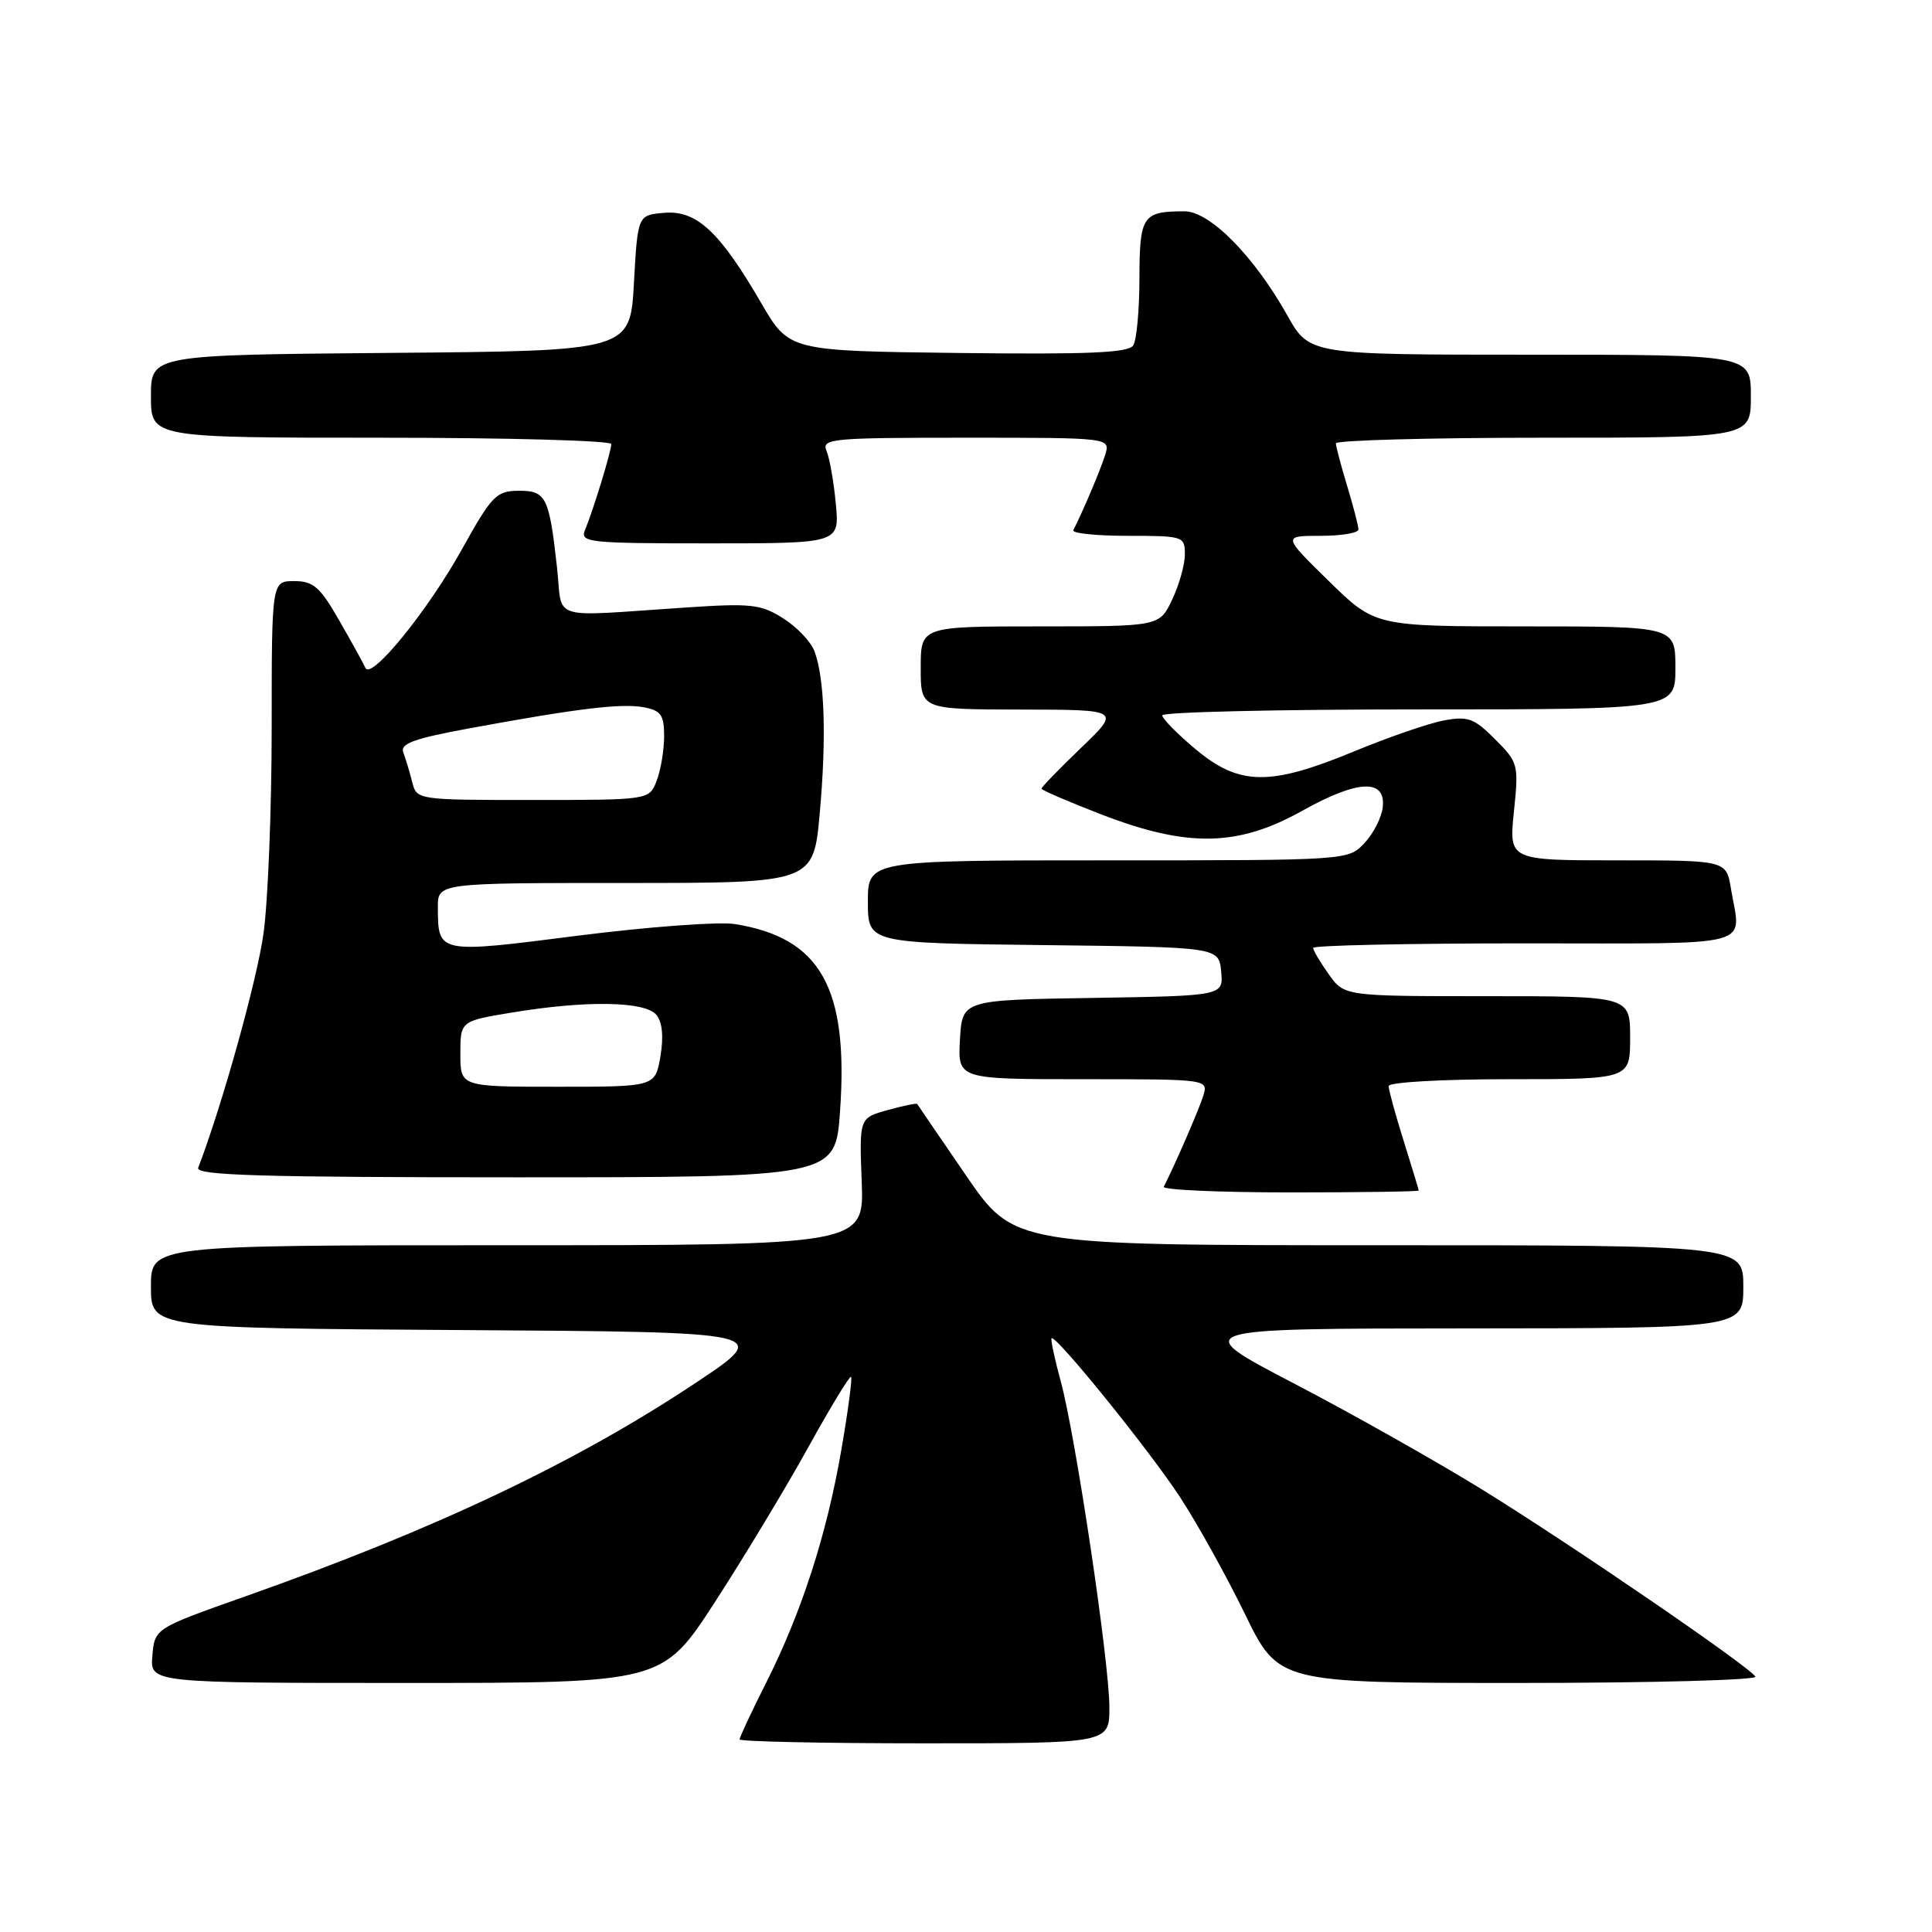 <?xml version="1.0" encoding="UTF-8" standalone="no"?>
<!DOCTYPE svg PUBLIC "-//W3C//DTD SVG 1.1//EN" "http://www.w3.org/Graphics/SVG/1.1/DTD/svg11.dtd" >
<svg xmlns="http://www.w3.org/2000/svg" xmlns:xlink="http://www.w3.org/1999/xlink" version="1.1" viewBox="0 0 256 256">
 <g >
 <path fill="currentColor"
d=" M 147.00 226.25 C 147.00 220.26 142.53 190.30 140.56 183.05 C 139.74 180.05 139.19 177.47 139.34 177.33 C 139.87 176.80 152.35 192.23 156.38 198.41 C 158.65 201.88 162.51 208.83 164.96 213.86 C 169.41 223.00 169.41 223.00 201.26 223.00 C 218.78 223.00 232.88 222.62 232.60 222.16 C 231.75 220.79 208.37 204.78 196.50 197.44 C 190.45 193.70 179.20 187.35 171.50 183.34 C 157.50 176.04 157.50 176.04 194.25 176.02 C 231.00 176.00 231.00 176.00 231.00 170.50 C 231.00 165.00 231.00 165.00 182.67 165.00 C 134.34 165.00 134.34 165.00 128.00 155.75 C 124.51 150.66 121.60 146.40 121.53 146.28 C 121.45 146.15 119.69 146.52 117.62 147.09 C 113.86 148.13 113.86 148.13 114.18 156.57 C 114.50 165.00 114.50 165.00 67.25 165.00 C 20.00 165.00 20.00 165.00 20.00 170.49 C 20.00 175.98 20.00 175.98 61.15 176.24 C 102.29 176.50 102.29 176.50 92.24 183.20 C 76.29 193.81 57.73 202.62 32.50 211.53 C 20.50 215.77 20.50 215.77 20.19 219.39 C 19.88 223.00 19.88 223.00 53.83 223.00 C 87.78 223.00 87.78 223.00 94.75 212.25 C 98.58 206.34 104.13 197.14 107.08 191.81 C 110.03 186.47 112.59 182.26 112.77 182.44 C 112.95 182.62 112.37 186.98 111.48 192.13 C 109.54 203.36 106.23 213.61 101.50 223.01 C 99.57 226.83 98.00 230.19 98.00 230.48 C 98.00 230.76 109.03 231.00 122.50 231.00 C 147.00 231.00 147.00 231.00 147.00 226.25 Z  M 187.99 157.75 C 187.98 157.61 187.08 154.65 185.99 151.16 C 184.89 147.67 184.00 144.41 184.00 143.91 C 184.00 143.40 191.04 143.00 200.00 143.00 C 216.00 143.00 216.00 143.00 216.00 137.50 C 216.00 132.00 216.00 132.00 197.07 132.00 C 178.14 132.00 178.14 132.00 176.07 129.10 C 174.93 127.50 174.00 125.92 174.00 125.60 C 174.00 125.27 186.60 125.00 202.00 125.00 C 233.27 125.00 230.67 125.69 229.36 117.75 C 228.74 114.00 228.74 114.00 214.34 114.00 C 199.94 114.00 199.94 114.00 200.60 107.56 C 201.25 101.28 201.18 101.03 198.10 97.95 C 195.32 95.16 194.51 94.87 191.29 95.47 C 189.28 95.85 183.92 97.70 179.38 99.58 C 168.26 104.18 164.23 104.12 158.44 99.29 C 156.00 97.25 154.00 95.22 154.00 94.79 C 154.00 94.35 169.30 94.00 188.00 94.00 C 222.00 94.00 222.00 94.00 222.00 88.50 C 222.00 83.00 222.00 83.00 202.11 83.00 C 182.21 83.00 182.21 83.00 176.08 77.00 C 169.95 71.00 169.95 71.00 174.97 71.00 C 177.74 71.00 180.00 70.62 180.00 70.16 C 180.00 69.70 179.33 67.11 178.51 64.41 C 177.69 61.71 177.02 59.16 177.01 58.75 C 177.00 58.34 189.38 58.00 204.50 58.00 C 232.00 58.00 232.00 58.00 232.00 52.50 C 232.00 47.00 232.00 47.00 202.75 47.00 C 173.50 47.00 173.50 47.00 170.57 41.78 C 166.15 33.91 160.31 28.00 156.95 28.00 C 151.40 28.00 151.00 28.59 150.98 36.86 C 150.98 41.06 150.61 45.07 150.16 45.77 C 149.54 46.75 144.21 46.98 126.95 46.77 C 104.55 46.50 104.55 46.50 100.85 40.13 C 95.35 30.67 92.31 27.84 88.02 28.20 C 84.50 28.50 84.50 28.50 84.00 37.50 C 83.50 46.50 83.50 46.50 51.75 46.76 C 20.00 47.03 20.00 47.03 20.00 52.51 C 20.00 58.00 20.00 58.00 50.50 58.00 C 67.28 58.00 81.00 58.38 81.00 58.84 C 81.00 59.79 78.61 67.60 77.51 70.25 C 76.84 71.88 78.00 72.00 94.02 72.00 C 111.25 72.00 111.25 72.00 110.75 66.75 C 110.48 63.86 109.93 60.71 109.52 59.75 C 108.84 58.12 110.08 58.00 127.96 58.00 C 147.13 58.00 147.13 58.00 146.45 60.25 C 145.86 62.17 143.48 67.79 142.22 70.25 C 142.01 70.66 145.25 71.00 149.42 71.00 C 156.81 71.00 157.00 71.06 157.00 73.47 C 157.00 74.82 156.24 77.52 155.31 79.47 C 153.63 83.00 153.63 83.00 137.81 83.00 C 122.00 83.00 122.00 83.00 122.00 88.50 C 122.00 94.00 122.00 94.00 135.25 94.02 C 148.50 94.04 148.50 94.04 143.25 99.09 C 140.36 101.87 138.00 104.30 138.00 104.50 C 138.00 104.69 141.59 106.24 145.97 107.93 C 157.37 112.33 164.03 112.20 172.56 107.43 C 179.93 103.31 183.65 103.15 183.22 106.97 C 183.07 108.32 181.98 110.46 180.80 111.71 C 178.65 114.00 178.65 114.00 146.83 114.00 C 115.00 114.00 115.00 114.00 115.00 119.48 C 115.00 124.96 115.00 124.96 138.25 125.23 C 161.50 125.50 161.50 125.50 161.81 128.73 C 162.12 131.95 162.12 131.95 144.81 132.23 C 127.50 132.50 127.50 132.50 127.20 137.75 C 126.90 143.00 126.90 143.00 143.52 143.00 C 160.13 143.00 160.13 143.00 159.42 145.25 C 158.84 147.09 155.82 154.05 154.21 157.25 C 154.00 157.66 161.52 158.00 170.92 158.00 C 180.31 158.00 187.99 157.89 187.99 157.75 Z  M 111.31 147.25 C 112.46 130.88 108.73 124.25 97.35 122.44 C 95.23 122.11 85.90 122.80 76.60 123.98 C 58.00 126.36 58.04 126.37 58.02 120.25 C 58.00 117.00 58.00 117.00 82.89 117.00 C 107.79 117.00 107.79 117.00 108.62 107.75 C 109.53 97.70 109.27 89.84 107.91 86.27 C 107.44 85.02 105.58 83.07 103.77 81.93 C 100.84 80.07 99.53 79.92 91.00 80.49 C 72.40 81.72 74.61 82.40 73.81 75.22 C 72.77 65.80 72.36 65.00 68.68 65.03 C 65.76 65.06 65.15 65.69 61.21 72.78 C 56.67 80.95 49.16 90.18 48.42 88.50 C 48.18 87.95 46.63 85.14 44.97 82.25 C 42.40 77.76 41.53 77.00 38.98 77.00 C 36.00 77.00 36.00 77.00 36.00 96.43 C 36.00 107.11 35.51 119.38 34.92 123.68 C 34.06 129.86 29.46 146.39 26.26 154.75 C 25.89 155.74 34.69 156.00 68.24 156.00 C 110.70 156.00 110.70 156.00 111.31 147.25 Z  M 61.00 139.65 C 61.00 135.29 61.00 135.29 67.94 134.15 C 77.70 132.54 85.48 132.67 86.97 134.47 C 87.76 135.42 87.95 137.33 87.51 139.97 C 86.82 144.00 86.82 144.00 73.91 144.00 C 61.00 144.00 61.00 144.00 61.00 139.65 Z  M 54.61 103.59 C 54.28 102.27 53.75 100.52 53.44 99.71 C 52.99 98.54 54.80 97.87 62.19 96.51 C 76.52 93.87 82.38 93.16 85.31 93.72 C 87.59 94.15 88.00 94.74 88.00 97.55 C 88.00 99.38 87.56 102.02 87.02 103.43 C 86.05 106.00 86.05 106.00 70.63 106.00 C 55.22 106.00 55.22 106.00 54.61 103.59 Z "/>
</g>
</svg>
